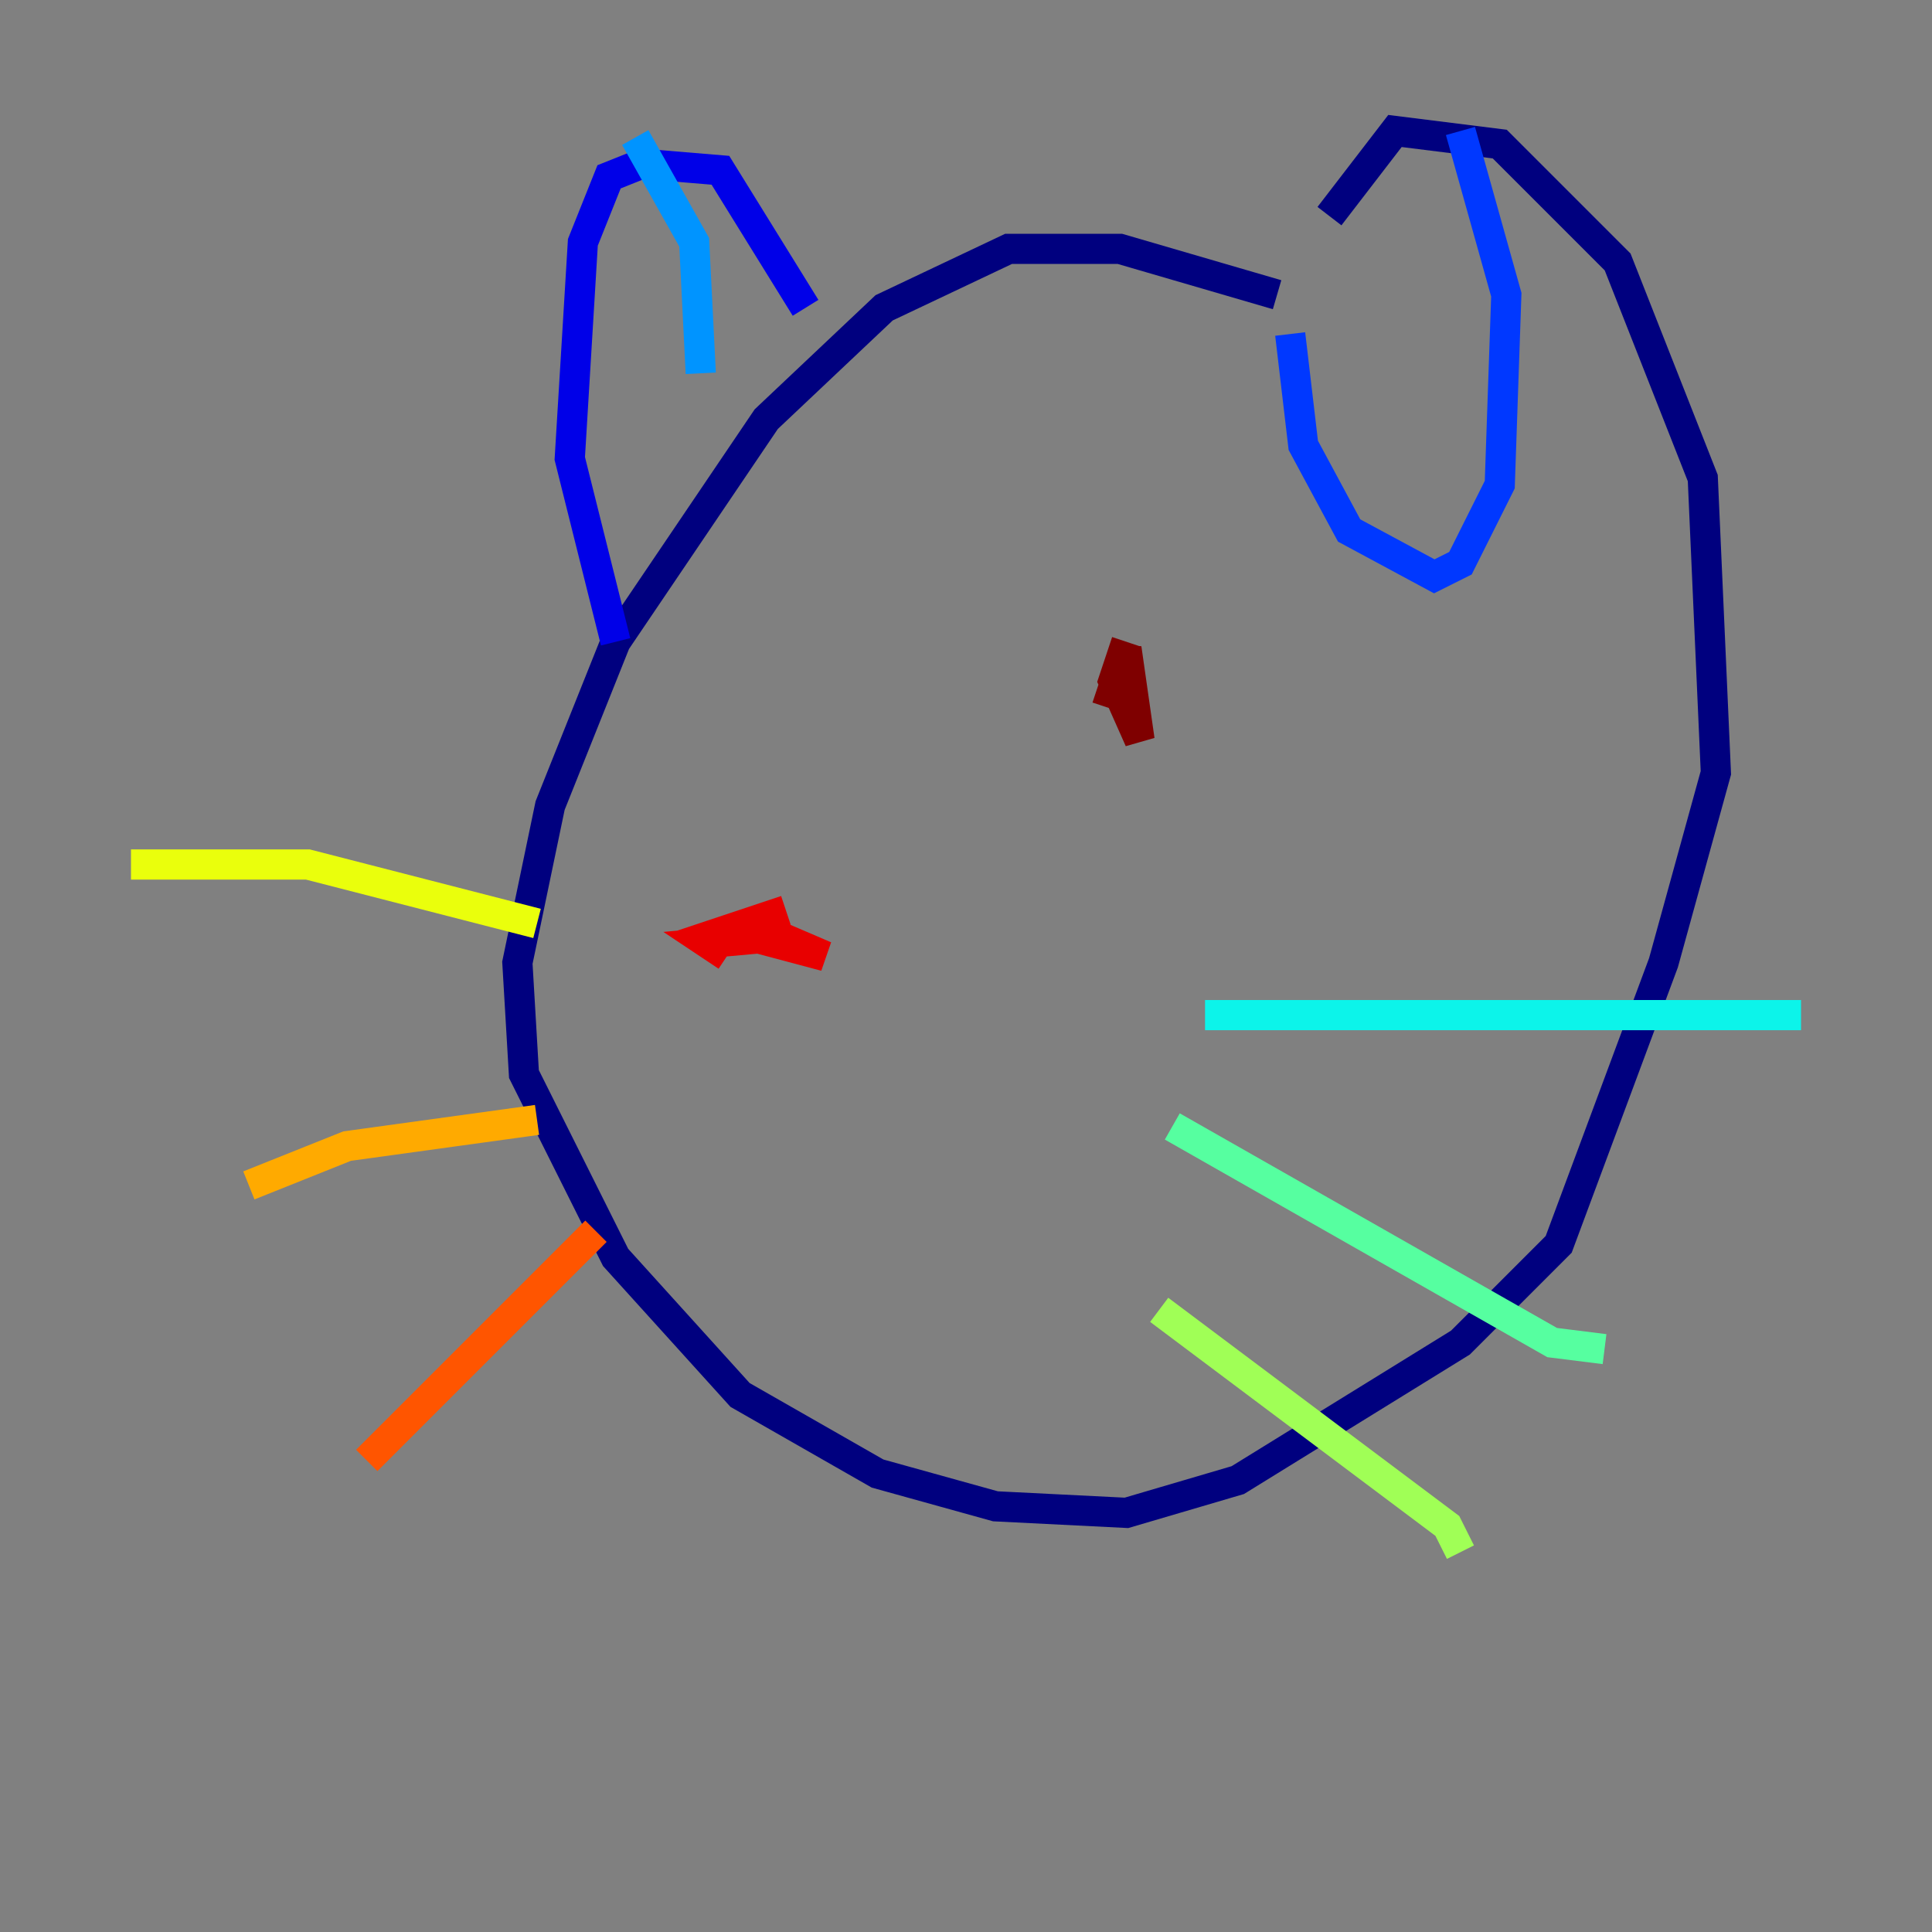 <?xml version="1.0" encoding="utf-8" ?>
<svg baseProfile="tiny" height="128" version="1.2" viewBox="0,0,128,128" width="128" xmlns="http://www.w3.org/2000/svg" xmlns:ev="http://www.w3.org/2001/xml-events" xmlns:xlink="http://www.w3.org/1999/xlink"><rect x="0" y="0" width="128" height="128" fill="#808080" stroke="none"/><defs /><polyline fill="none" points="84.61,19.525 74.197,16.488 66.82,16.488 58.576,20.393 50.766,27.77 40.786,42.522 36.447,53.37 34.278,63.783 34.712,71.159 40.786,83.308 49.031,92.42 58.142,97.627 65.953,99.797 74.63,100.231 82.007,98.061 96.759,88.949 103.268,82.441 110.21,63.783 113.681,51.2 112.814,31.675 107.173,17.356 99.363,9.546 92.42,8.678 88.081,14.319" stroke="#00007f" stroke-width="2" /><polyline fill="none" points="53.37,20.393 47.729,11.281 42.522,10.848 40.352,11.715 38.617,16.054 37.749,30.373 40.786,42.522" stroke="#0000e8" stroke-width="2" /><polyline fill="none" points="96.759,8.678 99.797,19.525 99.363,32.108 96.759,37.315 95.024,38.183 89.383,35.146 86.346,29.505 85.478,22.129" stroke="#0038ff" stroke-width="2" /><polyline fill="none" points="42.088,9.112 45.993,16.054 46.427,24.732" stroke="#0094ff" stroke-width="2" /><polyline fill="none" points="79.837,67.254 119.322,67.254" stroke="#0cf4ea" stroke-width="2" /><polyline fill="none" points="77.668,74.63 102.834,88.949 106.305,89.383" stroke="#56ffa0" stroke-width="2" /><polyline fill="none" points="76.8,86.78 95.891,101.098 96.759,102.834" stroke="#a0ff56" stroke-width="2" /><polyline fill="none" points="35.58,61.18 20.393,57.275 8.678,57.275" stroke="#eaff0c" stroke-width="2" /><polyline fill="none" points="35.58,74.197 22.997,75.932 16.488,78.536" stroke="#ffaa00" stroke-width="2" /><polyline fill="none" points="39.485,81.573 24.298,96.759" stroke="#ff5500" stroke-width="2" /><polyline fill="none" points="52.068,60.312 48.163,61.614 54.671,63.349 51.634,62.047 46.861,62.481 48.163,63.349" stroke="#e80000" stroke-width="2" /><polyline fill="none" points="74.63,42.522 73.763,45.125 75.498,49.031 74.63,42.956 73.329,46.861" stroke="#7f0000" stroke-width="2" /></svg>